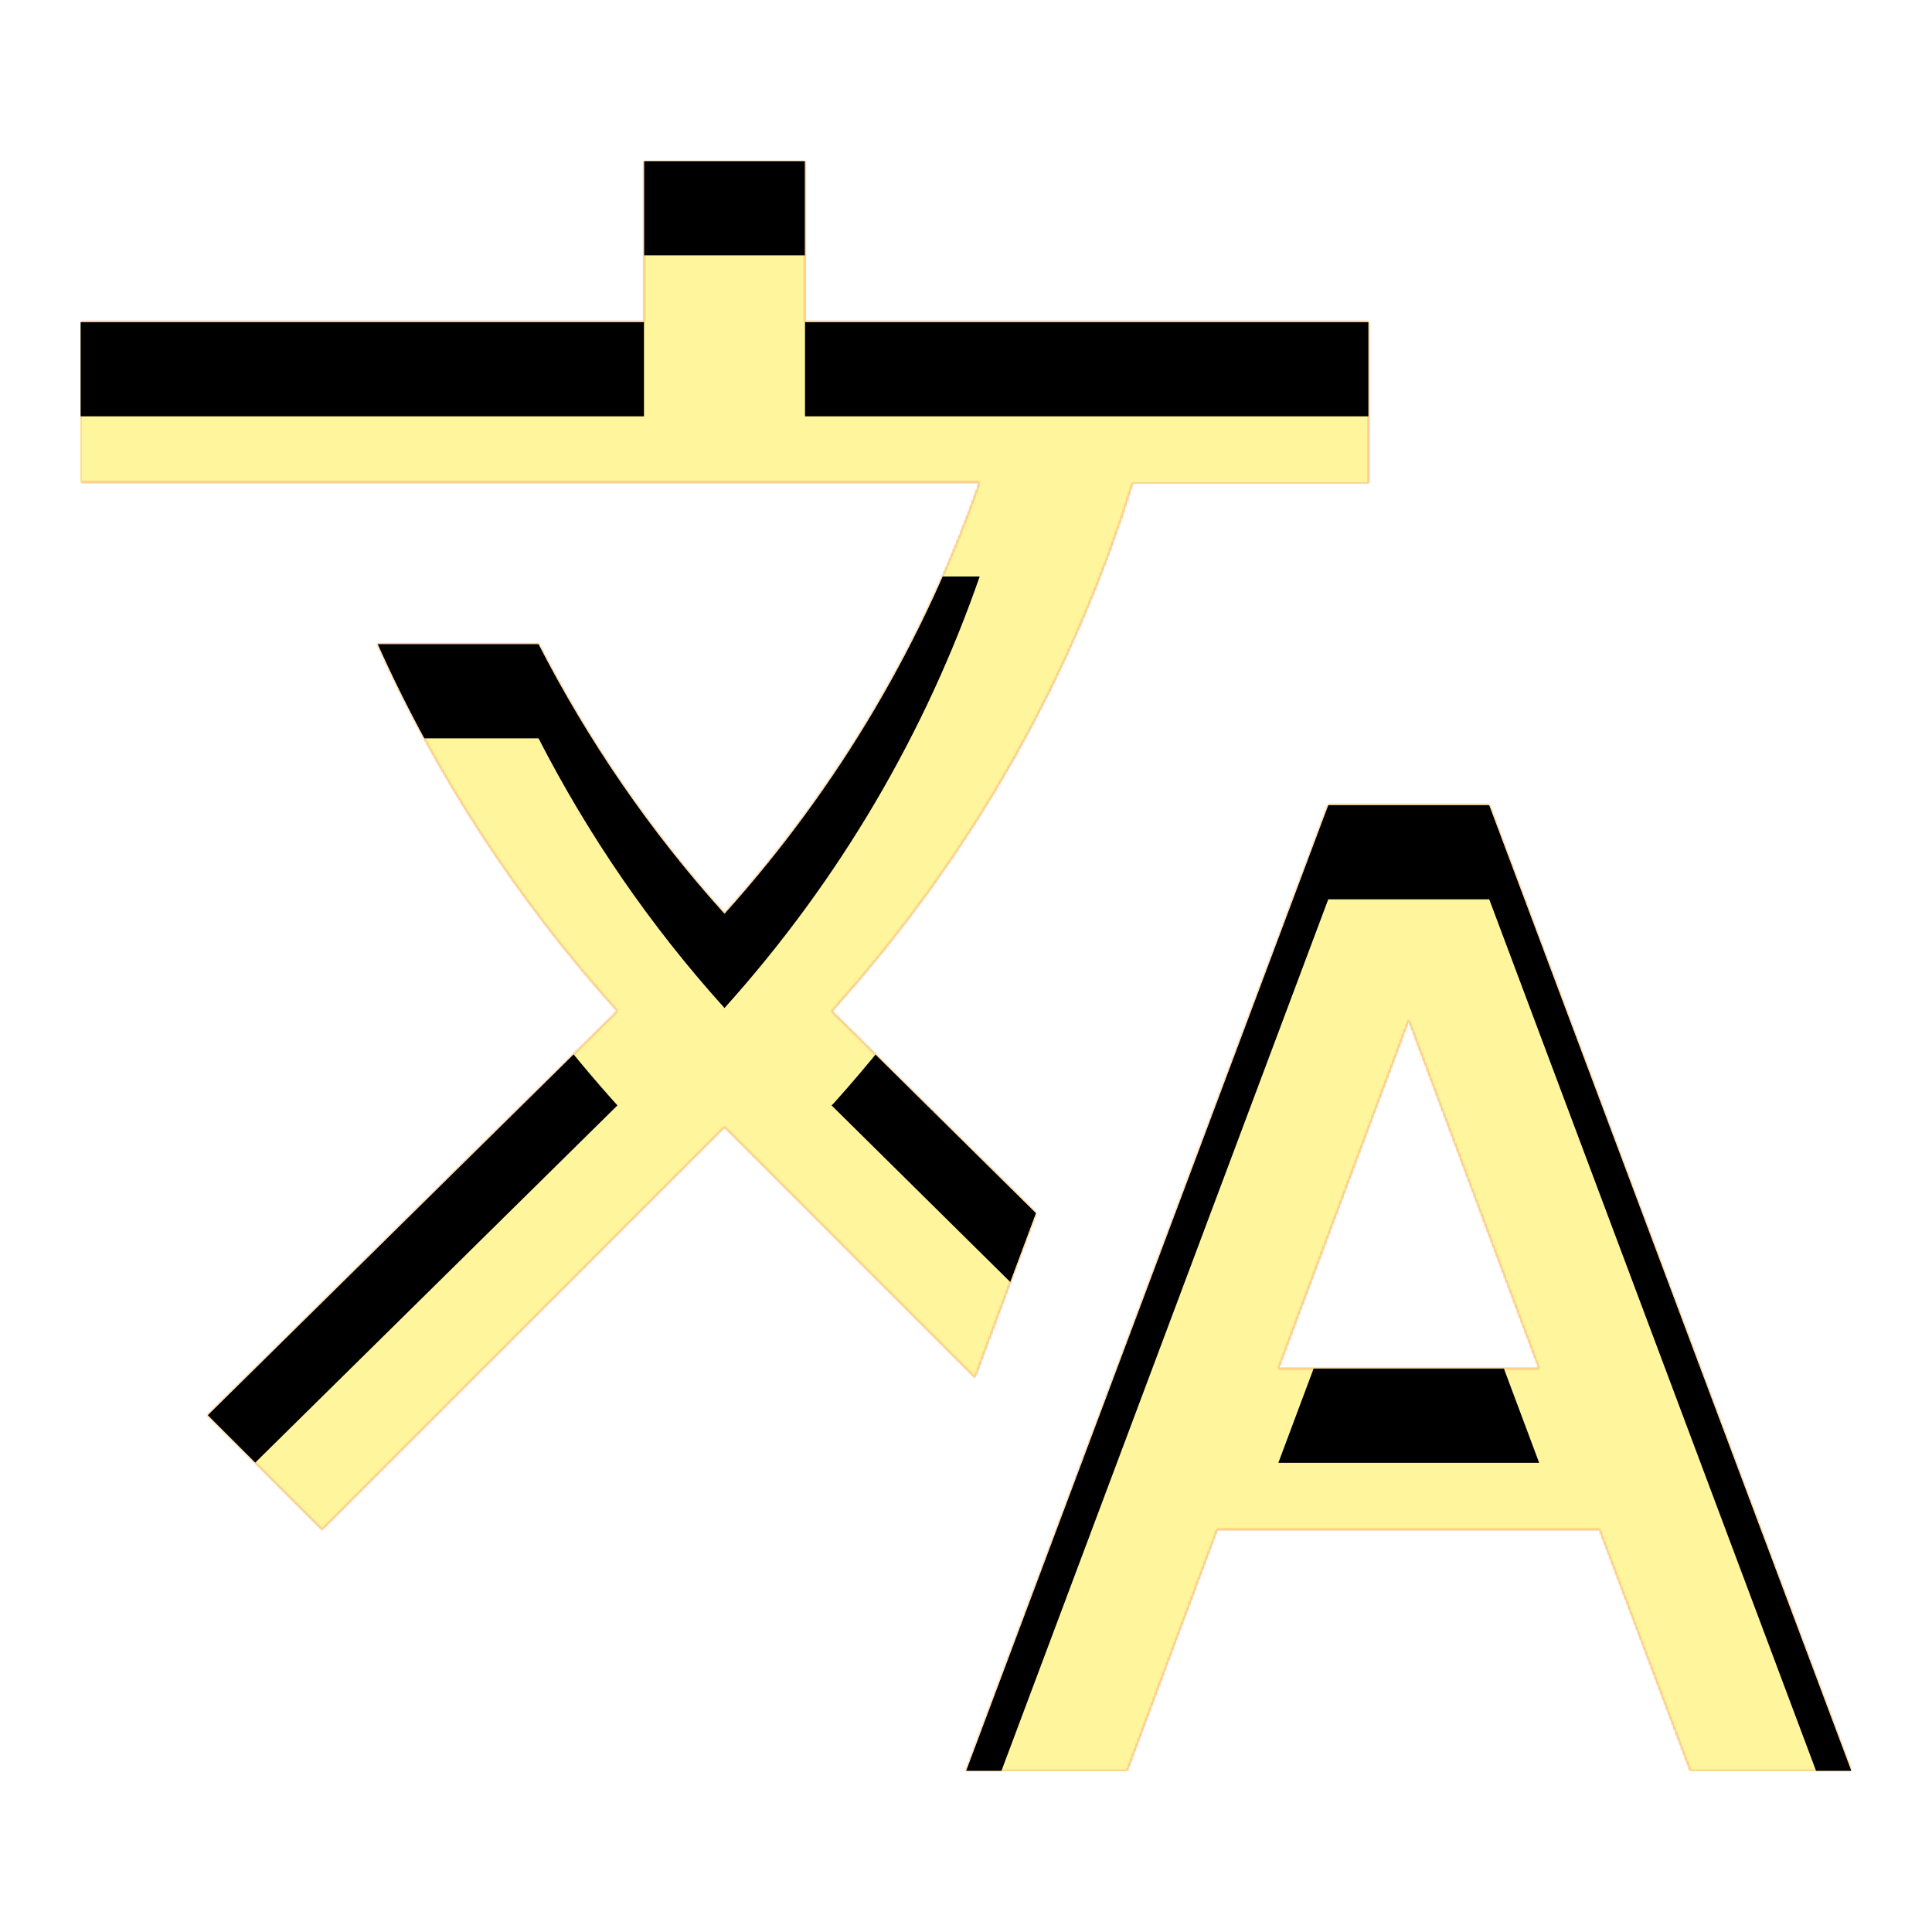 <svg version="1.1" xmlns="http://www.w3.org/2000/svg" xmlns:xlink="http://www.w3.org/1999/xlink" viewBox="0,0,1024,1024">
	<!-- Color names: teamapps-color-1, teamapps-color-2, teamapps-color-3 -->
	<desc>translate icon - Licensed under Apache License v2.0 (http://www.apache.org/licenses/LICENSE-2.0) - Created with Iconfu.com - Derivative work of Material icons (Copyright Google Inc.)</desc>
	<defs>
		<clipPath id="clip-9JU7hhen">
			<path d="M516.69,730.03l-132.69,-132.7l-213.33,213.34l-60.59,-60.59l217.17,-214.19c-53.33,-59.31 -95.99,-125.01 -127.14,-194.56h85.33c26.03,50.77 58.88,98.99 98.56,142.94c61.44,-68.27 106.66,-146.35 135.25,-228.7h-476.58v-84.9h298.66v-85.34h85.34v85.34h298.66v85.33h-125.01c-31.15,100.69 -84.05,195.84 -158.29,278.61l-1.28,1.28l108.37,107.1zM981.33,938.67h-85.33l-48.21,-128h-202.67l-47.79,128h-85.33l192,-512h85.33zM815.79,725.33l-69.12,-184.74l-69.12,184.74z"/>
		</clipPath>
		<linearGradient x1="0" y1="1024" x2="1024" y2="0" id="color-lEsqSqXG" gradientUnits="userSpaceOnUse">
			<stop offset="0.2" stop-color="#000000"/>
			<stop offset="0.8" stop-color="#ffffff"/>
		</linearGradient>
		<radialGradient cx="0" cy="0" r="1448.15" id="color-S7wqt6qa" gradientUnits="userSpaceOnUse">
			<stop offset="0.07" stop-color="#ffffff"/>
			<stop offset="0.75" stop-color="#000000"/>
		</radialGradient>
		<filter id="filter-jOchmf2s" x="0%" y="0%" width="100%" height="100%" color-interpolation-filters="sRGB">
			<feColorMatrix values="1 0 0 0 0 0 1 0 0 0 0 0 1 0 0 0 0 0 0.05 0" in="SourceGraphic"/>
			<feOffset dy="20"/>
			<feGaussianBlur stdDeviation="11" result="blur0"/>
			<feColorMatrix values="1 0 0 0 0 0 1 0 0 0 0 0 1 0 0 0 0 0 0.07 0" in="SourceGraphic"/>
			<feOffset dy="30"/>
			<feGaussianBlur stdDeviation="20" result="blur1"/>
			<feMerge>
				<feMergeNode in="blur0"/>
				<feMergeNode in="blur1"/>
			</feMerge>
		</filter>
		<filter id="filter-xbMnRksZ" color-interpolation-filters="sRGB">
			<feOffset/>
		</filter>
		<mask id="mask-4l9BIn8Z">
			<path d="M516.69,730.03l-132.69,-132.7l-213.33,213.34l-60.59,-60.59l217.17,-214.19c-53.33,-59.31 -95.99,-125.01 -127.14,-194.56h85.33c26.03,50.77 58.88,98.99 98.56,142.94c61.44,-68.27 106.66,-146.35 135.25,-228.7h-476.58v-84.9h298.66v-85.34h85.34v85.34h298.66v85.33h-125.01c-31.15,100.69 -84.05,195.84 -158.29,278.61l-1.28,1.28l108.37,107.1zM981.33,938.67h-85.33l-48.21,-128h-202.67l-47.79,128h-85.33l192,-512h85.33zM815.79,725.33l-69.12,-184.74l-69.12,184.74z" fill="#ffffff"/>
		</mask>
		<mask id="mask-jBgjYCGO">
			<path d="M516.69,730.03l-132.69,-132.7l-213.33,213.34l-60.59,-60.59l217.17,-214.19c-53.33,-59.31 -95.99,-125.01 -127.14,-194.56h85.33c26.03,50.77 58.88,98.99 98.56,142.94c61.44,-68.27 106.66,-146.35 135.25,-228.7h-476.58v-84.9h298.66v-85.34h85.34v85.34h298.66v85.33h-125.01c-31.15,100.69 -84.05,195.84 -158.29,278.61l-1.28,1.28l108.37,107.1zM981.33,938.67h-85.33l-48.21,-128h-202.67l-47.79,128h-85.33l192,-512h85.33zM815.79,725.33l-69.12,-184.74l-69.12,184.74z" fill="url(#color-S7wqt6qa)"/>
		</mask>
		<mask id="mask-Ly04NLdX">
			<rect fill="url(#color-lEsqSqXG)" x="42.67" y="85.33" width="938.66" height="853.34"/>
		</mask>
	</defs>
	<g fill="none" fill-rule="nonzero" style="mix-blend-mode: normal">
		<g mask="url(#mask-4l9BIn8Z)">
			<g color="#ffc107" class="teamapps-color-2">
				<rect x="42.67" y="85.33" width="938.66" height="853.34" fill="currentColor"/>
			</g>
			<g color="#e65100" class="teamapps-color-3" mask="url(#mask-Ly04NLdX)">
				<rect x="42.67" y="85.33" width="938.66" height="853.34" fill="currentColor"/>
			</g>
		</g>
		<g filter="url(#filter-xbMnRksZ)" mask="url(#mask-jBgjYCGO)">
			<g color="#fff59d" class="teamapps-color-1">
				<rect x="42.67" y="85.33" width="938.66" height="853.34" fill="currentColor"/>
			</g>
		</g>
		<g clip-path="url(#clip-9JU7hhen)">
			<path d="M-50.33,981.67v-1039.34h1124.66v1039.34zM549.12,642.99l-108.37,-107.1l1.28,-1.28c74.24,-82.77 127.14,-177.92 158.29,-278.61h125.01v-85.33h-298.66v-85.34h-85.34v85.34h-298.66v84.9h476.58c-28.59,82.35 -73.81,160.43 -135.25,228.7c-39.68,-43.95 -72.53,-92.17 -98.56,-142.94h-85.33c31.15,69.55 73.81,135.25 127.14,194.56l-217.17,214.19l60.59,60.59l213.33,-213.34l132.69,132.7zM789.33,426.67h-85.33l-192,512h85.33l47.79,-128h202.67l48.21,128h85.33zM677.55,725.33l69.12,-184.74l69.12,184.74z" fill="#000000" filter="url(#filter-jOchmf2s)"/>
		</g>
	</g>
</svg>